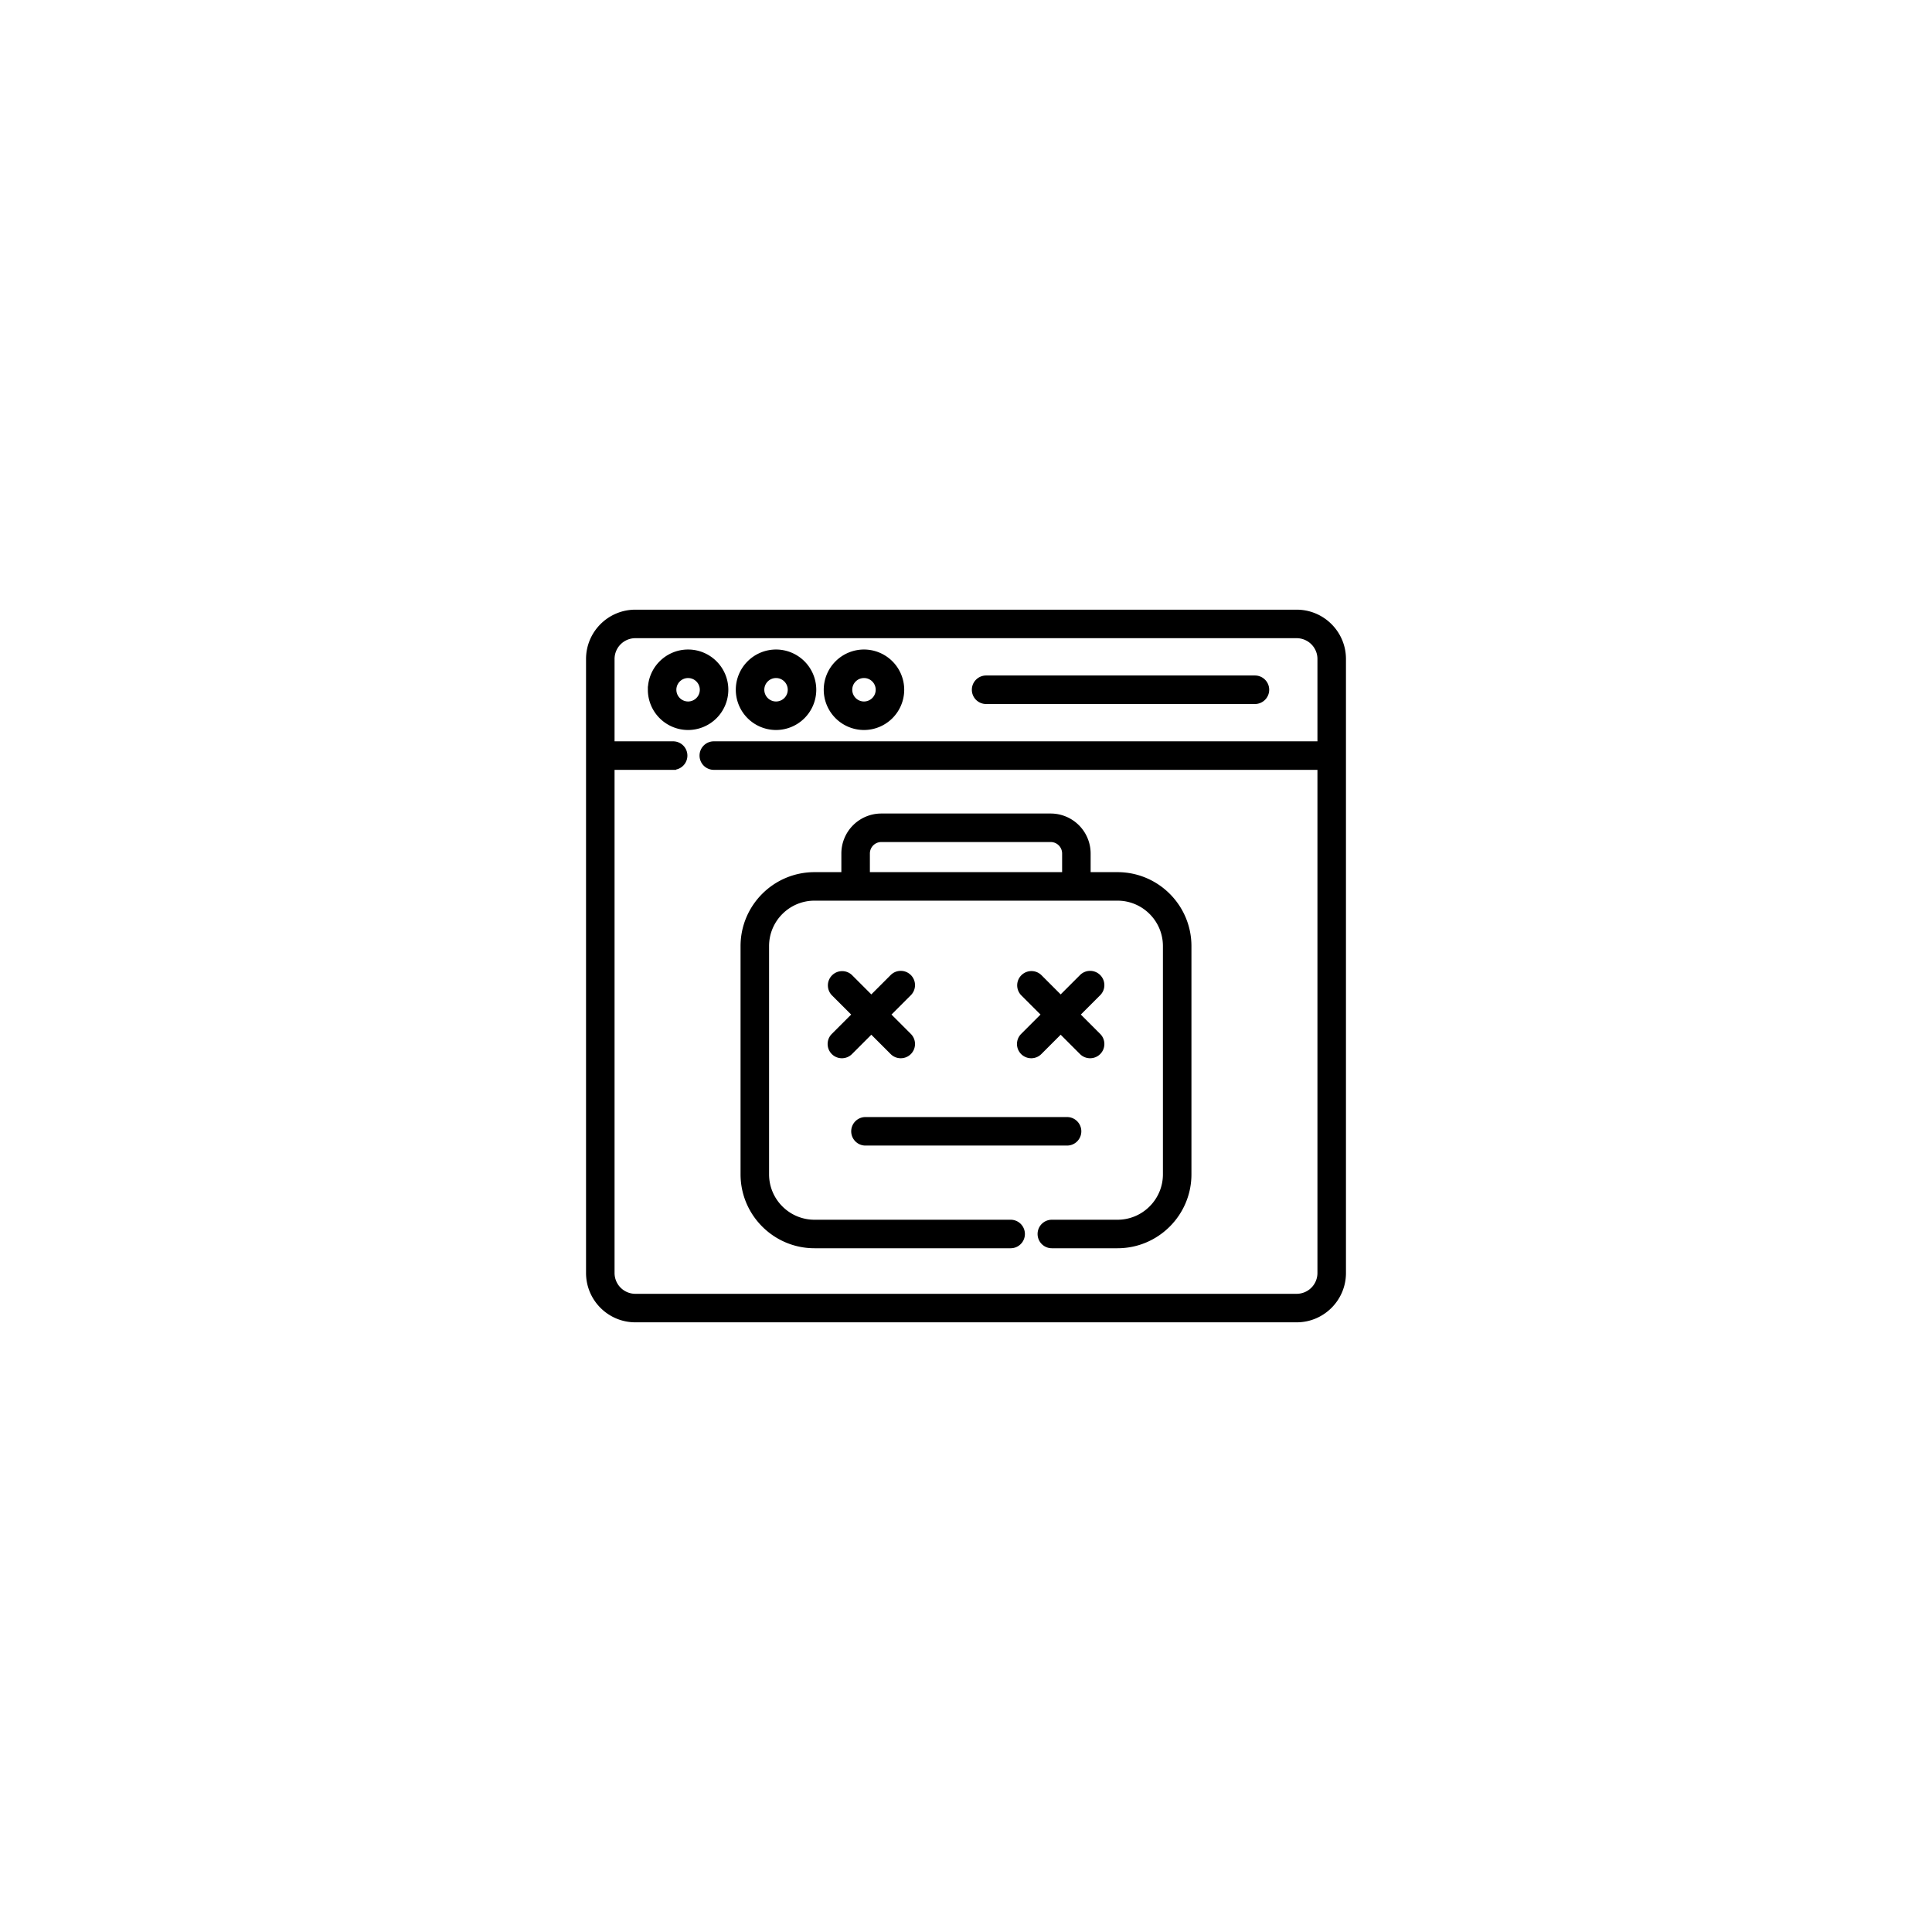<svg width="300" height="300" xmlns="http://www.w3.org/2000/svg"><g stroke="null"><path d="M112.594 107.105c0-3.17-2.578-5.748-5.748-5.748s-5.748 2.578-5.748 5.748a5.755 5.755 0 005.747 5.749 5.755 5.755 0 005.749-5.749zm-5.748 2.321a2.324 2.324 0 01-2.32-2.32c0-1.28 1.04-2.32 2.32-2.32 1.28 0 2.32 1.04 2.32 2.32 0 1.278-1.04 2.32-2.32 2.32zm0 0M120.502 112.854a5.755 5.755 0 005.748-5.749 5.754 5.754 0 00-5.748-5.748 5.754 5.754 0 00-5.748 5.748 5.754 5.754 0 005.748 5.749zm0-8.069c1.28 0 2.32 1.041 2.32 2.32 0 1.28-1.04 2.321-2.32 2.321a2.323 2.323 0 01-2.32-2.32c0-1.28 1.04-2.32 2.32-2.32zm0 0M134.158 112.854a5.755 5.755 0 005.748-5.749 5.754 5.754 0 00-5.748-5.748 5.754 5.754 0 00-5.748 5.748 5.755 5.755 0 005.748 5.749zm0-8.069c1.28 0 2.32 1.041 2.32 2.32 0 1.28-1.04 2.321-2.32 2.321a2.324 2.324 0 01-2.32-2.32c0-1.28 1.04-2.32 2.32-2.32zm0 0M153.123 108.819h41.743a1.714 1.714 0 100-3.428h-41.743a1.714 1.714 0 100 3.428zm0 0"/><path d="M208.404 101.149a6.05 6.05 0 00-.033-.176l-.016-.088c-.67-3.257-3.559-5.715-7.011-5.715H98.656c-3.945 0-7.156 3.21-7.156 7.156v95.348c0 3.946 3.21 7.156 7.156 7.156h102.688c3.945 0 7.156-3.21 7.156-7.156v-95.348c0-.4-.033-.794-.096-1.177zm-7.06 100.254H98.656a3.733 3.733 0 01-3.728-3.729v-78.633h9.554a1.714 1.714 0 100-3.427h-9.554v-13.288a3.733 3.733 0 013.728-3.729h102.688a3.736 3.736 0 013.56 2.621l.014.044c.013.045.025.088.036.133l.012.045a3.665 3.665 0 01.106.886v13.288H110.88a1.714 1.714 0 100 3.427h94.192v78.633a3.733 3.733 0 01-3.728 3.729zm0 0"/><path d="M129.517 163.324c.67.669 1.754.668 2.423 0l3.358-3.36 3.36 3.36a1.714 1.714 0 002.423-2.425l-3.358-3.358 3.358-3.358a1.714 1.714 0 00-2.424-2.425l-3.359 3.36-3.358-3.36a1.715 1.715 0 00-2.423 2.425l3.358 3.358-3.358 3.358c-.67.67-.67 1.755 0 2.425zm0 0M158.92 163.324c.669.669 1.753.668 2.423 0l3.358-3.36 3.359 3.36a1.714 1.714 0 002.423-2.425l-3.358-3.358 3.358-3.358a1.714 1.714 0 00-2.423-2.425l-3.36 3.36-3.357-3.36a1.715 1.715 0 00-2.424 2.425l3.358 3.358-3.358 3.358c-.67.67-.67 1.755 0 2.425zm0 0M134.348 177.383h31.304a1.714 1.714 0 100-3.427h-31.304a1.714 1.714 0 000 3.427zm0 0"/><path d="M173.527 135.927h-4.674v-3.4a5.711 5.711 0 00-5.704-5.704H136.85a5.711 5.711 0 00-5.704 5.704v3.4h-4.674c-6.054 0-10.979 4.925-10.979 10.978v35.444c0 6.053 4.925 10.979 10.979 10.979h30.46a1.714 1.714 0 000-3.428h-30.46c-4.164 0-7.551-3.388-7.551-7.55v-35.445c0-4.163 3.387-7.55 7.55-7.55h47.055c4.164 0 7.551 3.387 7.551 7.55v35.444c0 4.163-3.387 7.551-7.55 7.551H163.33a1.714 1.714 0 100 3.428h10.197c6.054 0 10.979-4.926 10.979-10.979v-35.444c0-6.053-4.925-10.978-10.979-10.978zm-38.952 0v-3.4a2.28 2.28 0 012.276-2.277h26.297a2.28 2.28 0 012.277 2.277v3.4h-30.85zm0 0"/></g></svg>